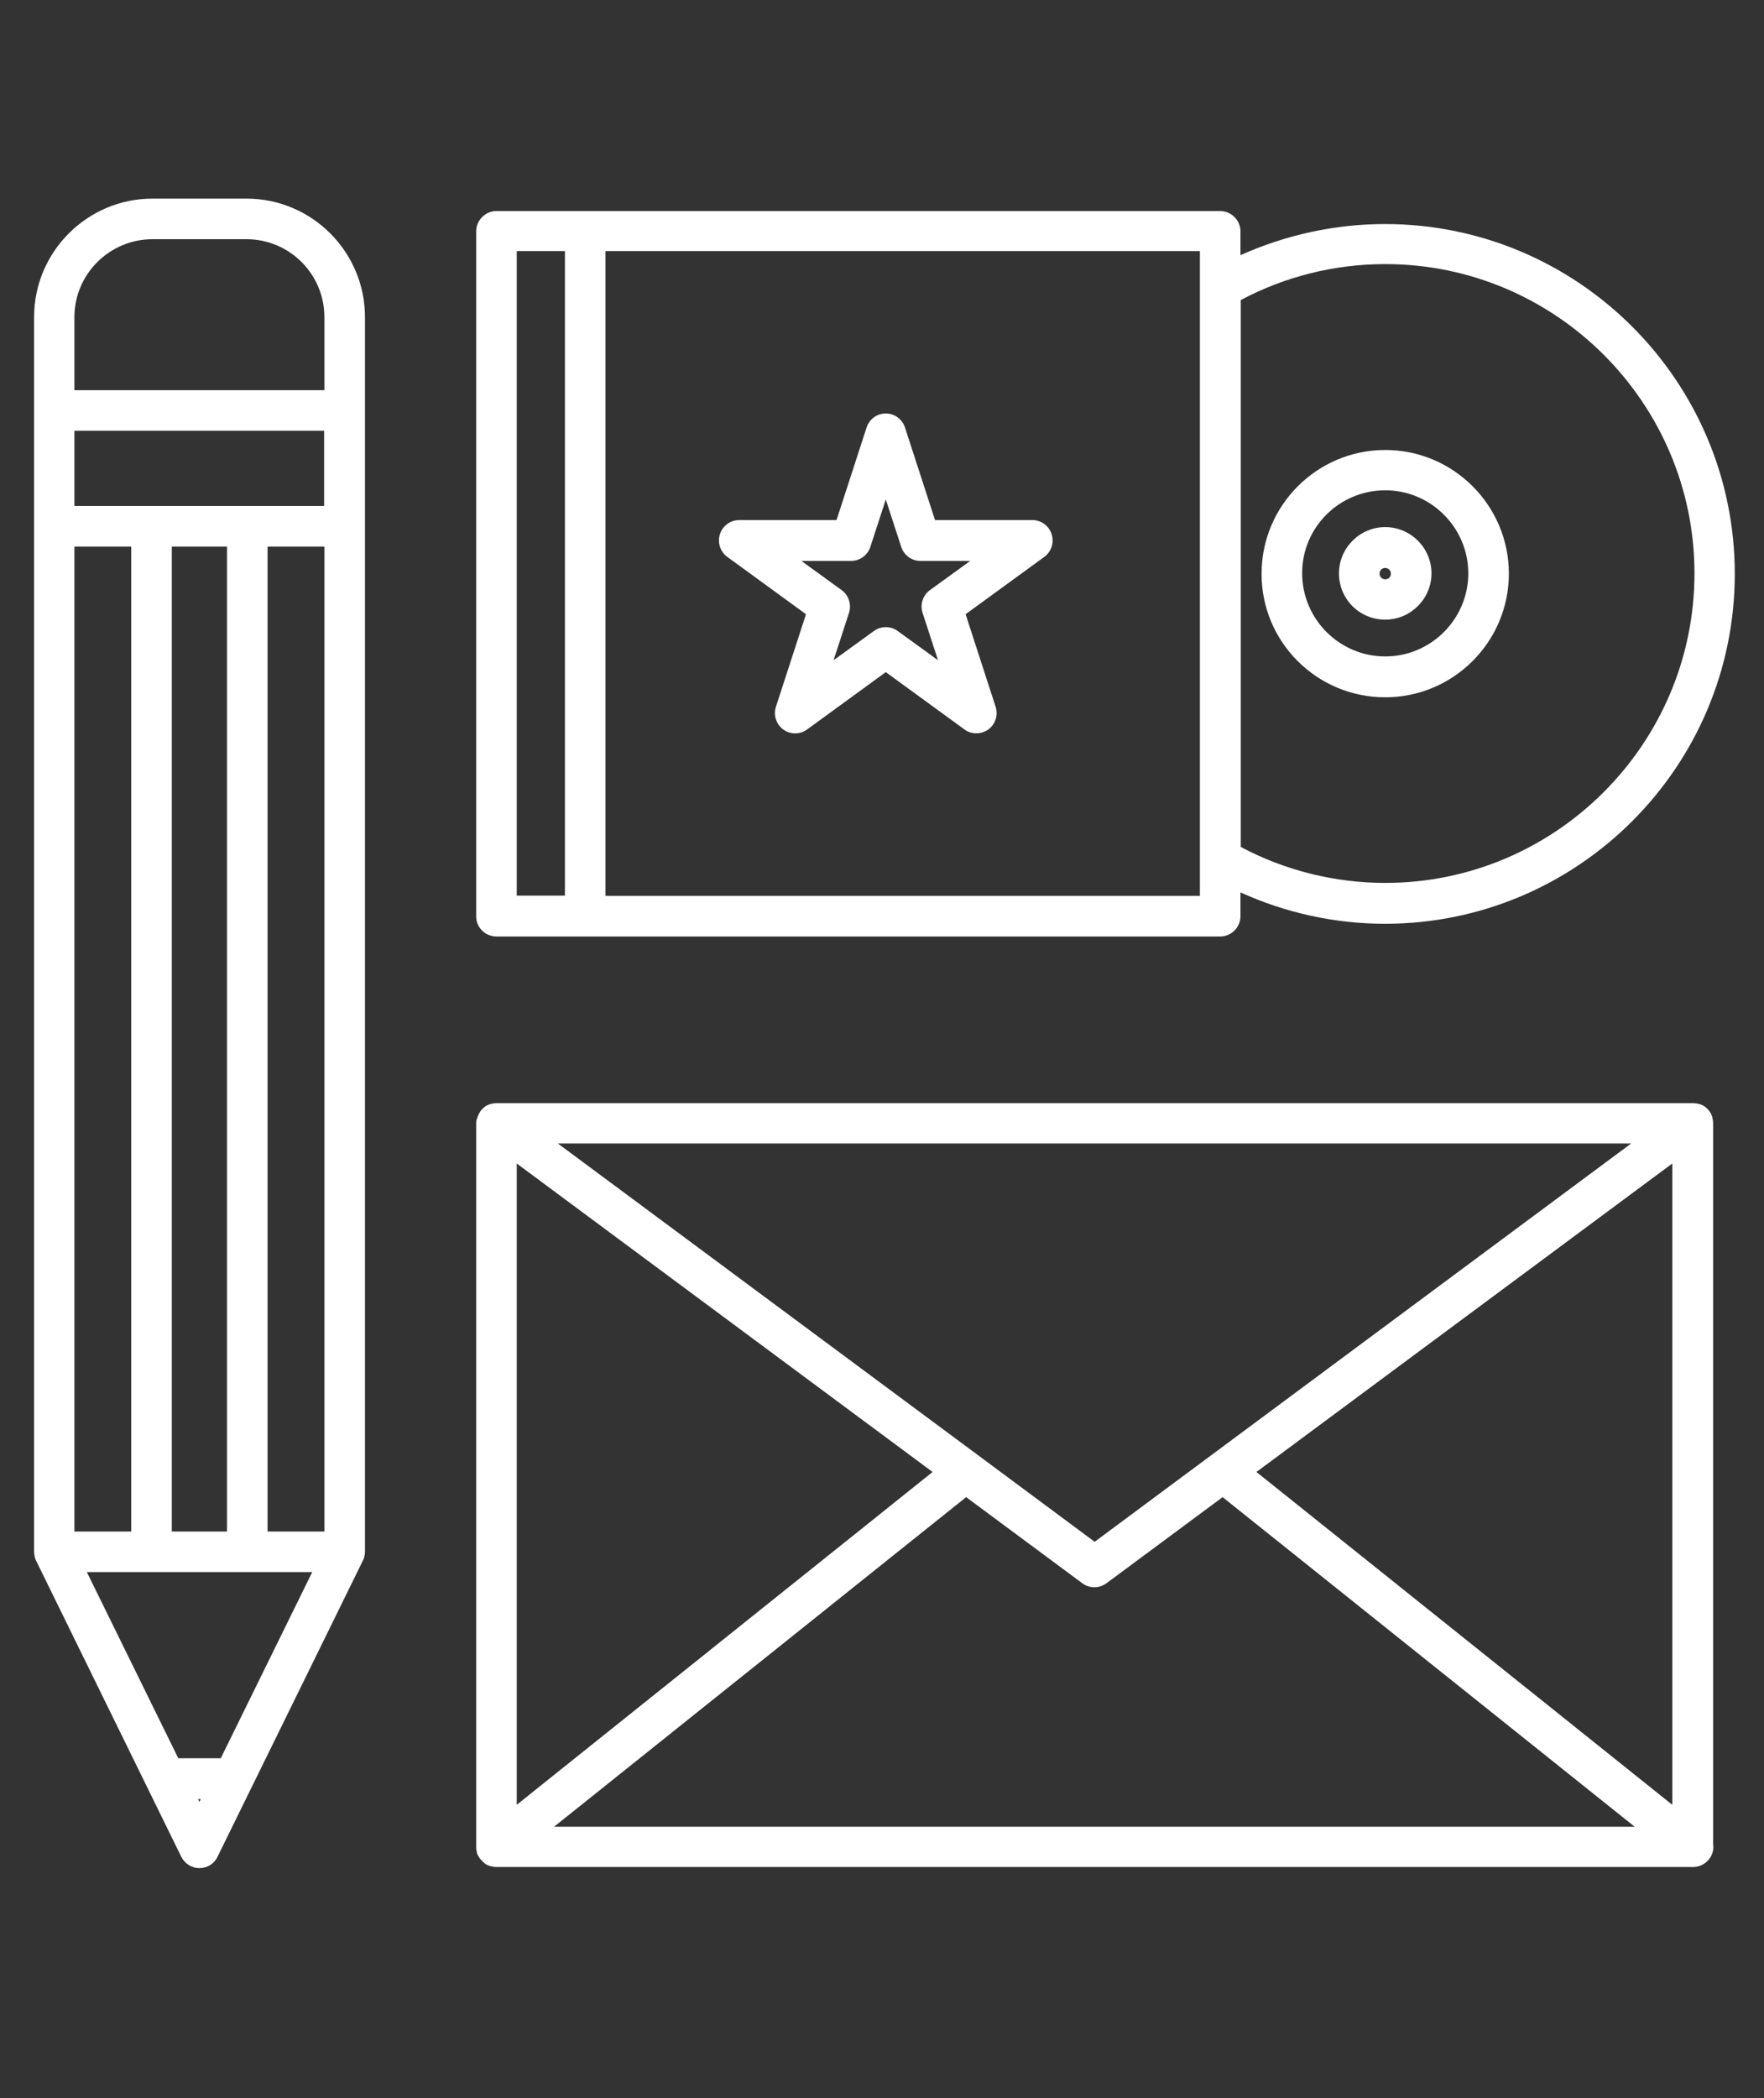 <?xml version="1.0" encoding="utf-8"?>
<!-- Generator: Adobe Illustrator 23.0.1, SVG Export Plug-In . SVG Version: 6.00 Build 0)  -->
<svg version="1.1" id="Layer_1" xmlns="http://www.w3.org/2000/svg" xmlns:xlink="http://www.w3.org/1999/xlink" x="0px" y="0px"
	 viewBox="0 0 65.2 77.54" style="enable-background:new 0 0 65.2 77.54;" xml:space="preserve">
<rect x="0" y="0" width="65.2" height="77.54" fill="#333333" stroke="none"/>
<style type="text/css">
	.st0{fill:#FFFFFF;}
</style>
<g>
	<path class="st0" d="M17.6,41.51v26.75v0.01c0,0.01,0,0.02,0,0.03c0,0.06,0.02,0.12,0.03,0.18c0,0.01,0,0.02,0,0.02l0.01,0.01
		c0.02,0.06,0.06,0.12,0.1,0.18c0.01,0.01,0.02,0.02,0.03,0.03c0.04,0.05,0.08,0.09,0.13,0.13c0.01,0,0.01,0.01,0.02,0.02
		c0.05,0.04,0.12,0.07,0.18,0.09c0.01,0.01,0.03,0.01,0.04,0.01c0.07,0.02,0.13,0.03,0.21,0.03h44.22h0.01
		c0.41,0,0.75-0.34,0.75-0.75c0-0.03-0.01-0.05-0.01-0.08V41.51l0,0l0,0c0-0.07-0.01-0.14-0.03-0.21c0-0.01,0-0.02,0-0.02
		c0-0.01-0.01-0.01-0.01-0.02c-0.02-0.07-0.05-0.13-0.09-0.18c-0.01-0.01-0.01-0.02-0.02-0.03c-0.04-0.05-0.08-0.09-0.13-0.13
		c-0.01-0.01-0.01-0.01-0.02-0.02c-0.06-0.04-0.12-0.07-0.18-0.09c-0.01,0-0.03-0.01-0.04-0.01c-0.07-0.02-0.14-0.03-0.21-0.03
		H18.35c-0.07,0-0.14,0.01-0.21,0.03c-0.01,0-0.03,0.01-0.04,0.01c-0.06,0.02-0.13,0.05-0.18,0.09c-0.01,0.01-0.01,0.01-0.02,0.02
		c-0.05,0.04-0.09,0.08-0.13,0.13c-0.01,0.01-0.02,0.02-0.02,0.03c-0.04,0.06-0.07,0.12-0.09,0.18c0,0.01-0.01,0.01-0.01,0.02
		c0,0.01,0,0.02,0,0.02C17.61,41.37,17.6,41.44,17.6,41.51L17.6,41.51L17.6,41.51z M19.1,43l15.37,11.4L19.1,66.7V43z M20.48,67.51
		l15.23-12.18L40,58.51c0.13,0.1,0.29,0.15,0.45,0.15s0.31-0.05,0.45-0.15l4.29-3.18l15.23,12.18H20.48z M61.81,66.7L46.44,54.4
		L61.81,43V66.7z M60.29,42.26L44.77,53.78l0,0l-4.31,3.2l-4.31-3.2l0,0L20.62,42.26H60.29z"/>
	<path class="st0" d="M51.2,25.77c2.52,0,4.57-2.05,4.57-4.57s-2.05-4.57-4.57-4.57s-4.57,2.05-4.57,4.57
		C46.62,23.72,48.67,25.77,51.2,25.77z M51.2,18.12c1.69,0,3.07,1.38,3.07,3.07s-1.38,3.07-3.07,3.07s-3.07-1.38-3.07-3.07
		C48.12,19.5,49.5,18.12,51.2,18.12z"/>
	<path class="st0" d="M51.2,22.9c0.94,0,1.71-0.77,1.71-1.71s-0.77-1.71-1.71-1.71s-1.71,0.77-1.71,1.71
		C49.49,22.14,50.25,22.9,51.2,22.9z M51.2,20.99c0.11,0,0.21,0.09,0.21,0.21s-0.09,0.21-0.21,0.21c-0.11,0-0.21-0.09-0.21-0.21
		S51.08,20.99,51.2,20.99z"/>
	<path class="st0" d="M18.35,34.61h3.28H45.1c0.41,0,0.75-0.34,0.75-0.75v-0.88c1.67,0.76,3.5,1.16,5.34,1.16
		c7.13,0,12.93-5.8,12.93-12.93S58.32,8.28,51.19,8.28c-1.84,0-3.67,0.4-5.34,1.15V8.55c0-0.41-0.34-0.75-0.75-0.75H21.63h-3.28
		c-0.41,0-0.75,0.34-0.75,0.75v25.32C17.6,34.27,17.93,34.61,18.35,34.61z M51.2,9.76c6.3,0,11.43,5.13,11.43,11.43
		S57.5,32.63,51.2,32.63c-1.86,0-3.71-0.46-5.34-1.33V11.09C47.49,10.22,49.33,9.76,51.2,9.76z M44.35,33.11H22.38V9.28h21.97V33.11
		z M19.1,9.28h1.78V33.1H19.1V9.28z"/>
	<path class="st0" d="M29.79,22.7l-1.11,3.42c-0.1,0.31,0.01,0.65,0.27,0.84s0.62,0.19,0.88,0l2.91-2.12l2.91,2.12
		c0.13,0.1,0.29,0.14,0.44,0.14c0.15,0,0.31-0.05,0.44-0.14c0.26-0.19,0.37-0.53,0.27-0.84l-1.11-3.42l2.91-2.12
		c0.26-0.19,0.37-0.53,0.27-0.84s-0.39-0.52-0.71-0.52h-3.6l-1.11-3.42c-0.1-0.31-0.39-0.52-0.71-0.52s-0.61,0.21-0.71,0.52
		l-1.11,3.42h-3.6c-0.32,0-0.61,0.21-0.71,0.52c-0.1,0.31,0.01,0.65,0.27,0.84L29.79,22.7z M31.46,20.73c0.32,0,0.61-0.21,0.71-0.52
		l0.57-1.75l0.57,1.75c0.1,0.31,0.39,0.52,0.71,0.52h1.84l-1.49,1.08C34.11,22,34,22.34,34.1,22.65l0.57,1.75l-1.49-1.08
		c-0.26-0.19-0.62-0.19-0.88,0l-1.49,1.08l0.57-1.75c0.1-0.31-0.01-0.65-0.27-0.84l-1.49-1.08H31.46z"/>
	<path class="st0" d="M1.29,57.56c0.01,0.04,0.02,0.07,0.04,0.11c0,0.01,0,0.01,0.01,0.02L6.7,68.62c0.13,0.26,0.39,0.42,0.67,0.42
		c0.29,0,0.55-0.16,0.67-0.42l5.37-10.94c0-0.01,0-0.01,0.01-0.02c0.02-0.03,0.03-0.07,0.04-0.11c0-0.01,0.01-0.03,0.01-0.04
		c0.01-0.05,0.02-0.11,0.02-0.16V11.72c0-2.42-1.97-4.38-4.38-4.38H5.64c-2.42,0-4.38,1.97-4.38,4.38v45.63
		c0,0.06,0.01,0.11,0.02,0.16C1.28,57.53,1.28,57.54,1.29,57.56z M3.21,58.1h8.33l-3.38,6.88H6.59L3.21,58.1z M6.35,56.6V20.2h2.04
		v36.4C8.39,56.6,6.35,56.6,6.35,56.6z M4.85,56.6h-2.1V20.2h2.1V56.6z M9.89,56.6V20.2h2.1v36.4C11.99,56.6,9.89,56.6,9.89,56.6z
		 M11.99,18.7H2.75v-2.78h9.23v2.78H11.99z M7.32,66.49h0.1l-0.05,0.1L7.32,66.49z M5.64,8.84h3.47c1.59,0,2.88,1.29,2.88,2.88v2.7
		H2.75v-2.7C2.75,10.13,4.05,8.84,5.64,8.84z"/>
</g>
</svg>
